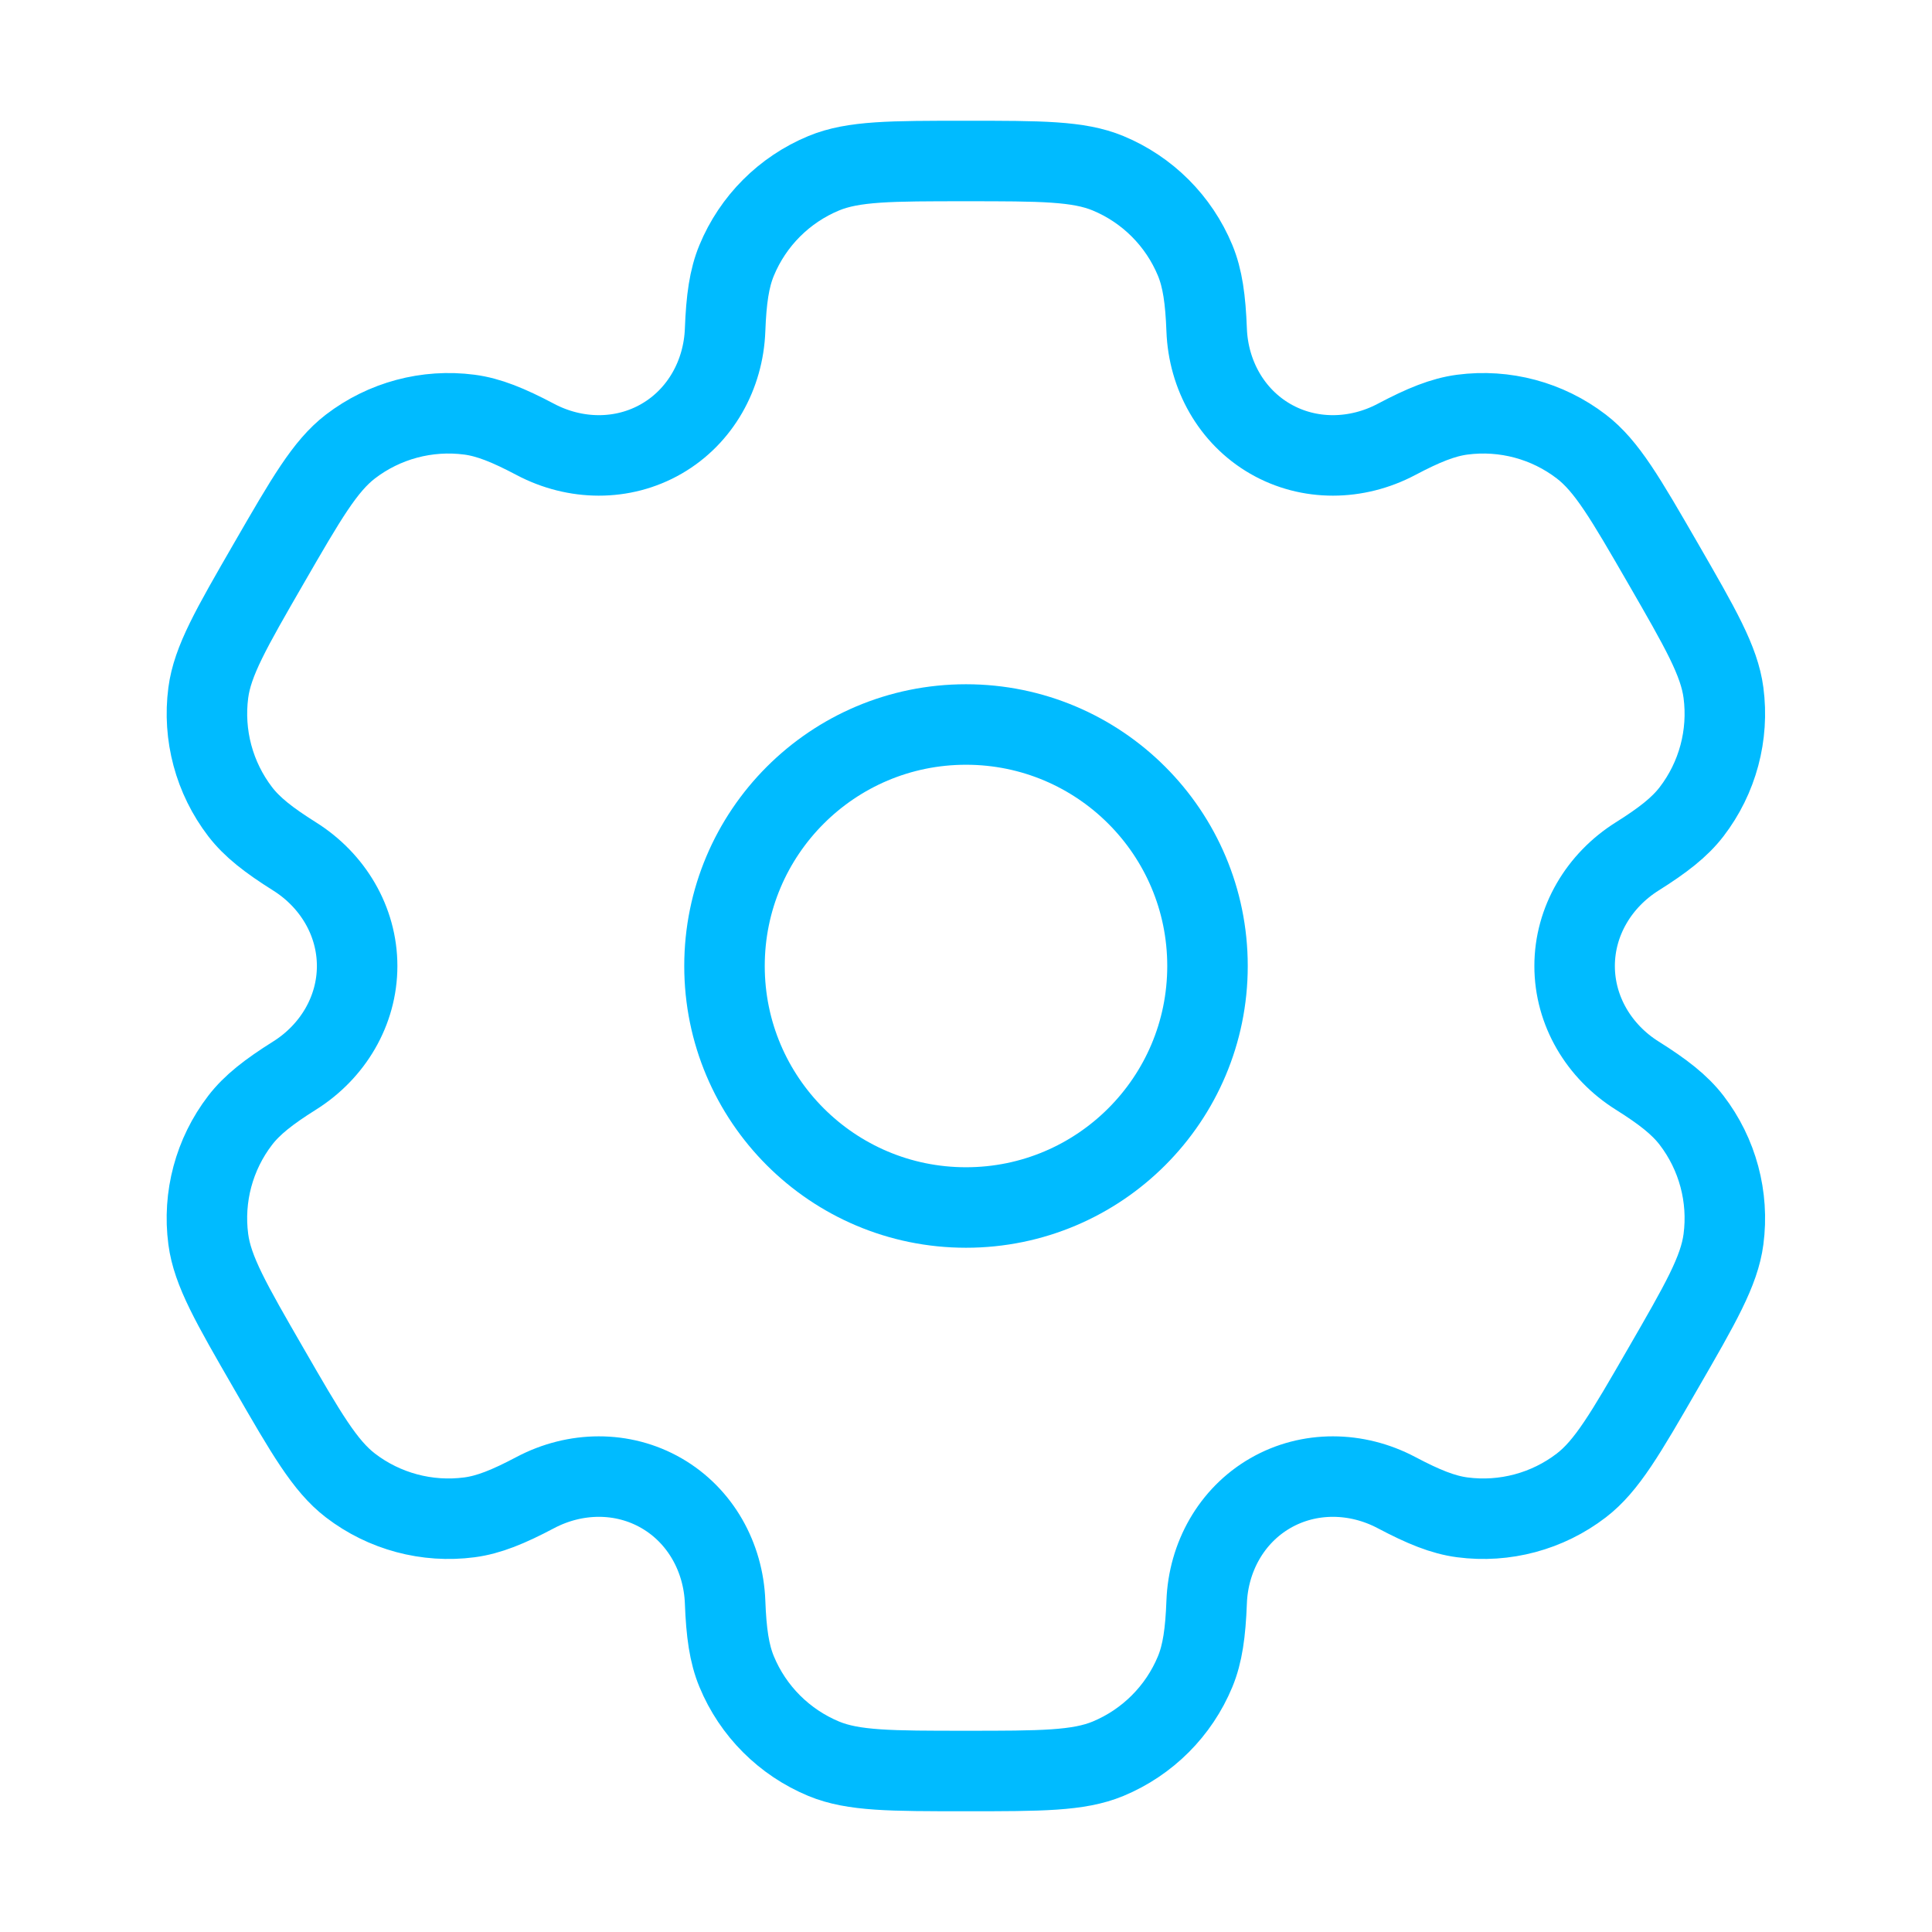 <svg width="48" height="48" viewBox="0 0 48 48" fill="none" xmlns="http://www.w3.org/2000/svg">
<circle cx="24" cy="24" r="6" stroke="#00BBFF" stroke-width="2"/>
<path d="M27.528 4.304C26.793 4 25.861 4 23.997 4C22.133 4 21.201 4 20.466 4.304C19.486 4.71 18.707 5.489 18.302 6.469C18.116 6.917 18.044 7.437 18.015 8.196C17.974 9.311 17.402 10.344 16.435 10.902C15.468 11.46 14.288 11.439 13.302 10.918C12.63 10.563 12.143 10.365 11.663 10.302C10.611 10.164 9.547 10.449 8.706 11.094C8.075 11.579 7.609 12.386 6.677 14C5.745 15.614 5.279 16.421 5.175 17.21C5.037 18.262 5.322 19.325 5.967 20.167C6.262 20.551 6.676 20.874 7.319 21.278C8.265 21.872 8.873 22.884 8.873 24C8.873 25.116 8.265 26.128 7.319 26.722C6.676 27.126 6.262 27.449 5.967 27.833C5.321 28.674 5.036 29.738 5.175 30.79C5.279 31.579 5.745 32.386 6.677 34C7.608 35.614 8.074 36.421 8.706 36.906C9.547 37.551 10.611 37.836 11.663 37.698C12.143 37.635 12.63 37.437 13.301 37.082C14.288 36.561 15.468 36.54 16.435 37.098C17.401 37.656 17.974 38.689 18.015 39.804C18.044 40.563 18.116 41.083 18.302 41.531C18.707 42.511 19.486 43.289 20.466 43.696C21.201 44 22.133 44 23.997 44C25.861 44 26.793 44 27.528 43.696C28.508 43.289 29.287 42.511 29.693 41.531C29.878 41.083 29.95 40.563 29.979 39.804C30.02 38.689 30.593 37.656 31.559 37.098C32.526 36.54 33.706 36.561 34.693 37.082C35.364 37.437 35.851 37.635 36.331 37.698C37.383 37.836 38.447 37.551 39.288 36.905C39.919 36.421 40.386 35.614 41.317 34C42.249 32.386 42.715 31.579 42.819 30.79C42.958 29.738 42.672 28.674 42.027 27.833C41.732 27.449 41.318 27.126 40.675 26.722C39.729 26.128 39.121 25.116 39.121 24C39.121 22.884 39.73 21.872 40.675 21.278C41.318 20.874 41.732 20.551 42.027 20.167C42.673 19.326 42.958 18.262 42.819 17.21C42.715 16.421 42.249 15.614 41.318 14C40.386 12.386 39.92 11.579 39.288 11.095C38.447 10.449 37.383 10.164 36.331 10.302C35.851 10.365 35.364 10.563 34.693 10.918C33.706 11.439 32.526 11.46 31.559 10.902C30.593 10.344 30.02 9.311 29.979 8.196C29.95 7.437 29.878 6.917 29.693 6.469C29.287 5.489 28.508 4.71 27.528 4.304Z" stroke="#00BBFF" stroke-width="2"/>
</svg>
